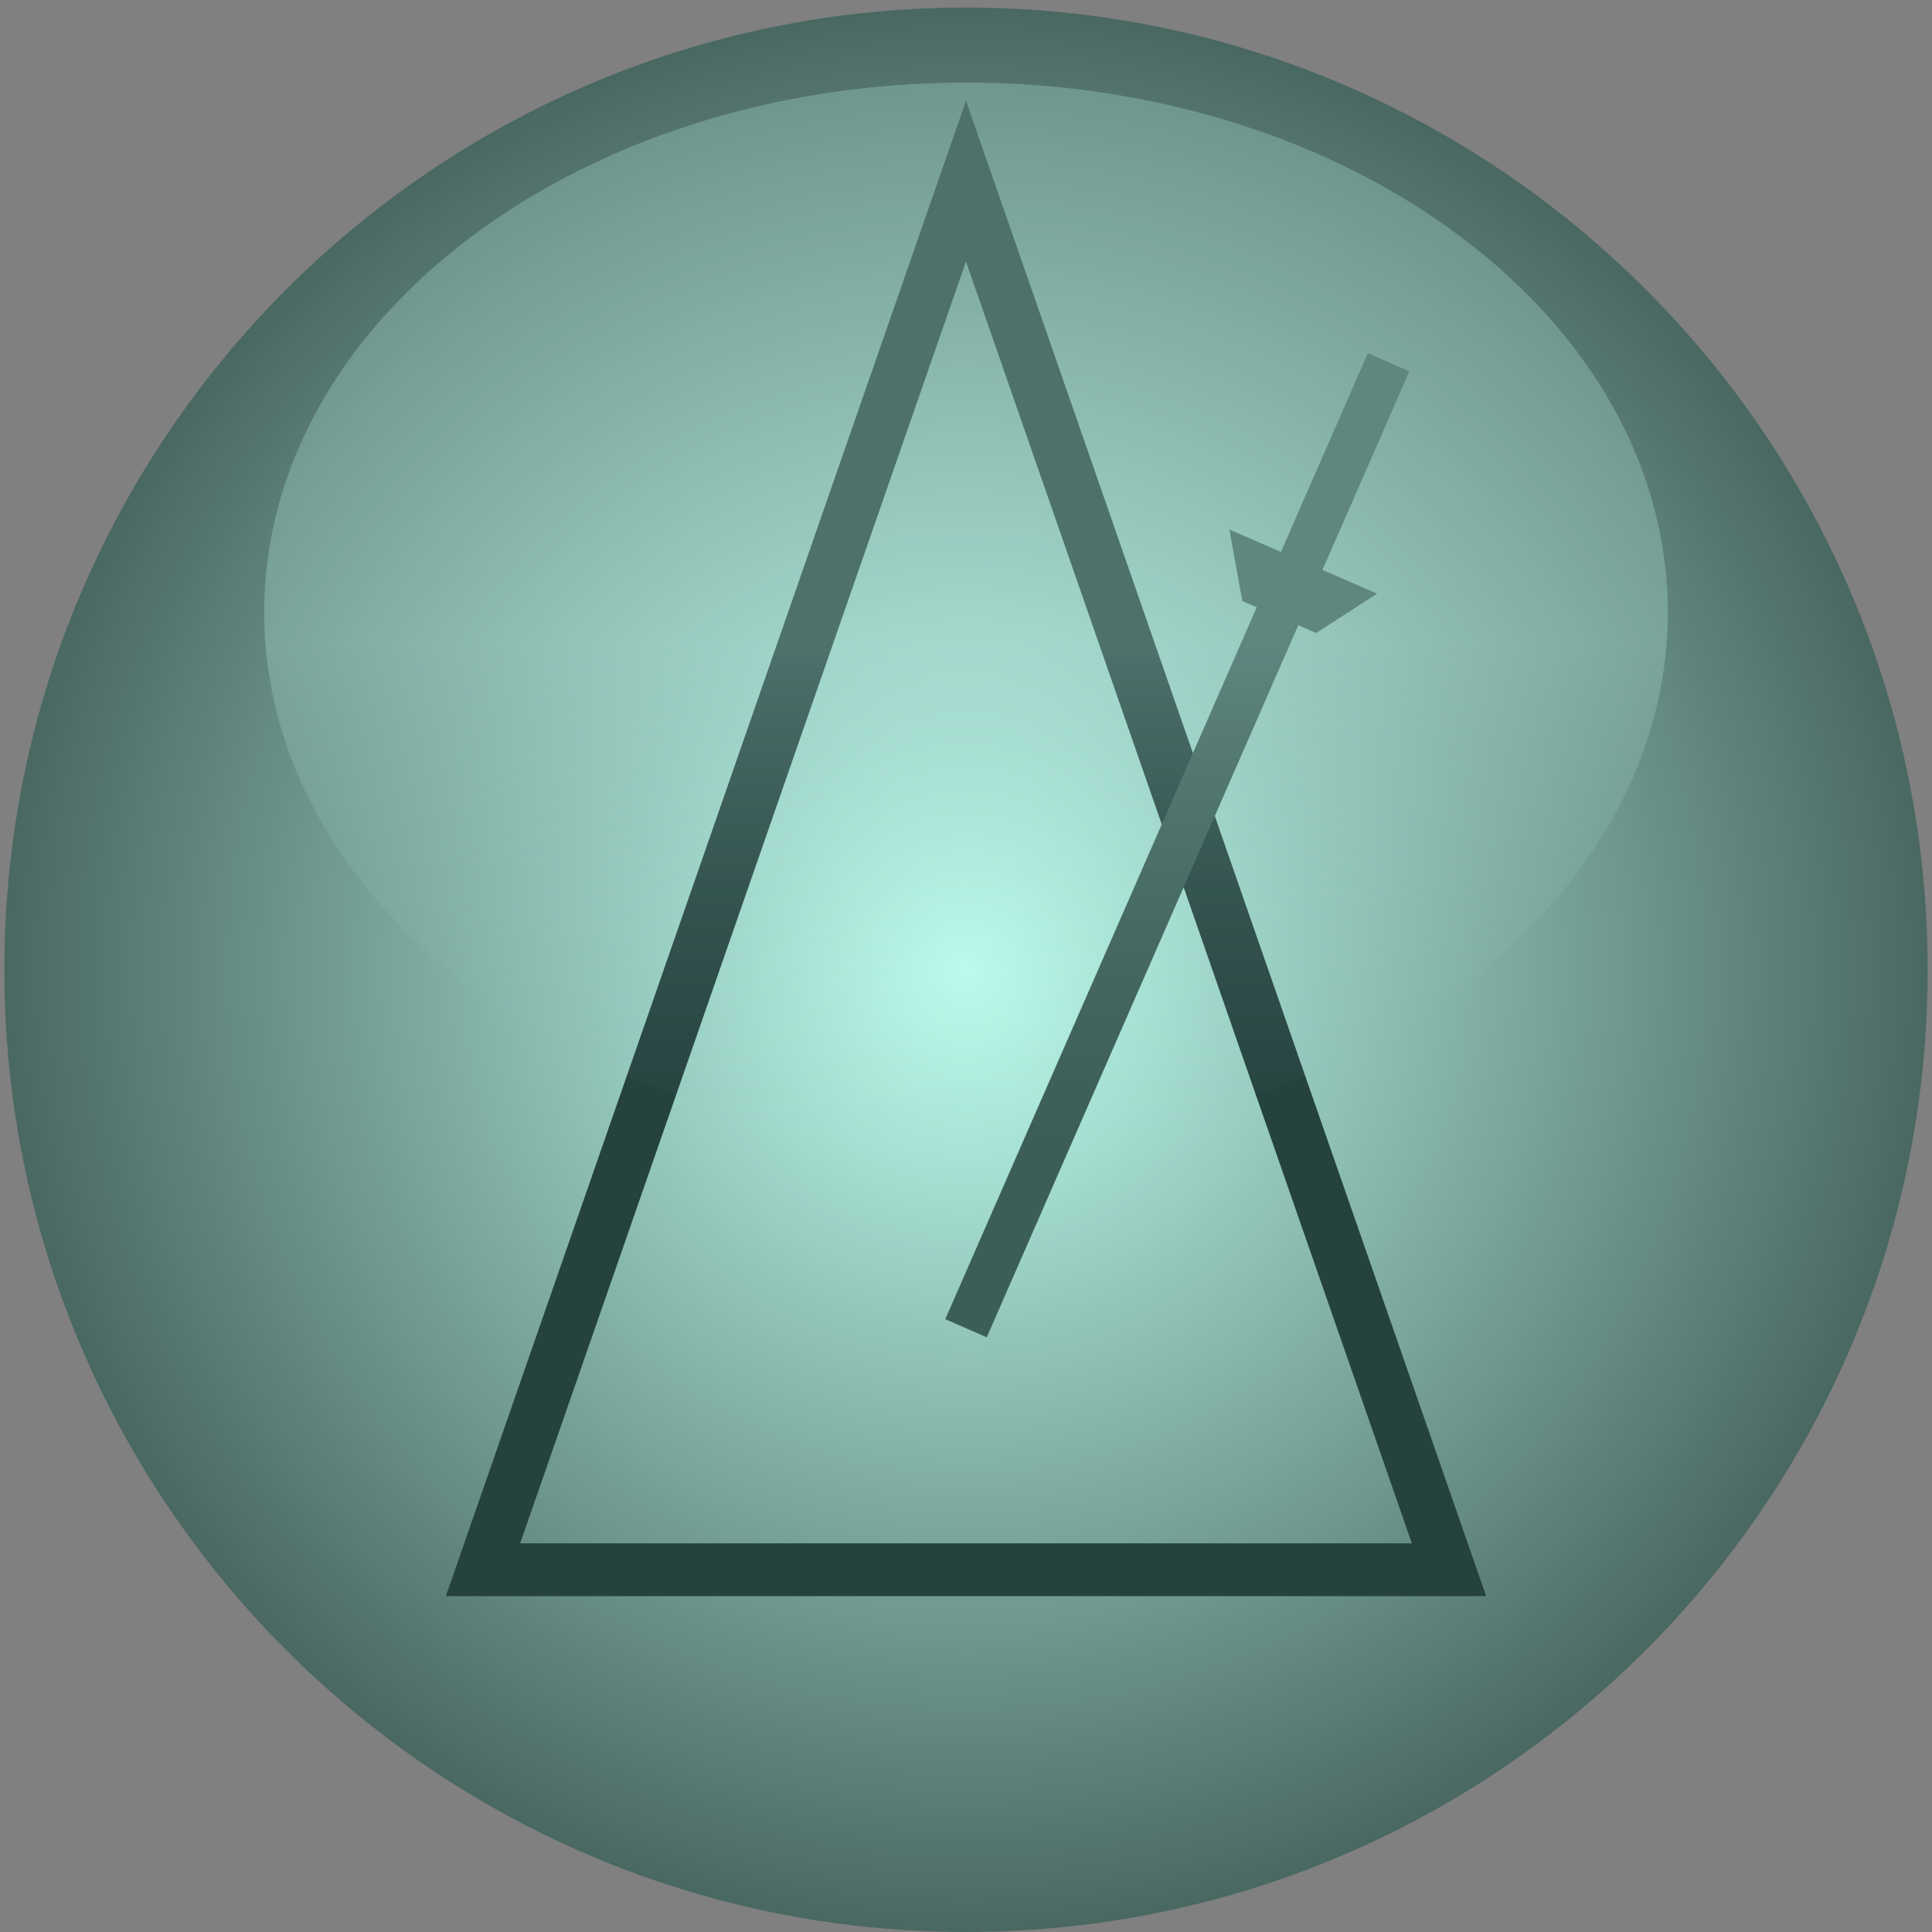 <?xml version="1.0" encoding="UTF-8" standalone="no"?>
<!DOCTYPE svg PUBLIC "-//W3C//DTD SVG 1.1//EN" "http://www.w3.org/Graphics/SVG/1.1/DTD/svg11.dtd">
<svg version="1.1" xmlns="http://www.w3.org/2000/svg" xmlns:xlink="http://www.w3.org/1999/xlink" preserveAspectRatio="xMidYMid meet" viewBox="0 0 512 512" width="512" height="512"><rect x="0" y="0" width="512" height="512" fill="#808080" stroke="none"/><defs><path d="M256 512C115.35 512 1.15 397.74 1.15 257C1.15 116.26 115.35 2 256 2C396.65 2 510.85 116.26 510.85 257C510.85 397.74 396.65 512 256 512Z" id="aiL4pvcsK"></path><radialGradient id="gradientb2iR2oU6jj" gradientUnits="userSpaceOnUse" cx="256" cy="257" r="339.64"><stop style="stop-color: #bffff1;stop-opacity: 1" offset="0%"></stop><stop style="stop-color: #233632;stop-opacity: 1" offset="100%"></stop></radialGradient><path d="M256 48L128 416L384 416L256 48Z" id="c2vJ89oIP"></path><path d="M256 352L256 352L368 96L256 352Z" id="cbmhyhaZV"></path><path d="M329.23 159.27L325.8 140.34L343.25 147.91L343.25 147.91L364.95 157.32L348.8 167.75L348.8 167.75L341.14 164.43L329.23 159.27Z" id="a3AiIFimoz"></path><path d="M256 302.65C153.35 302.65 70.01 239.75 70.01 162.27C70.01 84.8 153.35 21.89 256 21.89C358.65 21.89 441.99 84.8 441.99 162.27C441.99 239.75 358.65 302.65 256 302.65Z" id="b52cVQvnkt"></path><linearGradient id="gradientdomUfC1Ew" gradientUnits="userSpaceOnUse" x1="256" y1="170.53" x2="256" y2="302.65"><stop style="stop-color: #c9fff5;stop-opacity: 0.25" offset="0%"></stop><stop style="stop-color: #80a89f;stop-opacity: 0" offset="100%"></stop></linearGradient></defs><g><g><g><use xlink:href="#aiL4pvcsK" opacity="1" fill="url(#gradientb2iR2oU6jj)"></use></g><g><use xlink:href="#c2vJ89oIP" opacity="1" fill="#000000" fill-opacity="0"></use><g><use xlink:href="#c2vJ89oIP" opacity="1" fill-opacity="0" stroke="#25423f" stroke-width="14" stroke-opacity="1"></use></g></g><g><use xlink:href="#cbmhyhaZV" opacity="1" fill="#000000" fill-opacity="0"></use><g><use xlink:href="#cbmhyhaZV" opacity="1" fill-opacity="0" stroke="#3c5e58" stroke-width="12" stroke-opacity="1"></use></g></g><g><use xlink:href="#a3AiIFimoz" opacity="1" fill="#3c5e58" fill-opacity="1"></use><g><use xlink:href="#a3AiIFimoz" opacity="1" fill-opacity="0" stroke="#000000" stroke-width="18" stroke-opacity="0"></use></g></g><g><use xlink:href="#b52cVQvnkt" opacity="1" fill="url(#gradientdomUfC1Ew)"></use><g><use xlink:href="#b52cVQvnkt" opacity="1" fill-opacity="0" stroke="#000000" stroke-width="1" stroke-opacity="0"></use></g></g></g></g></svg>